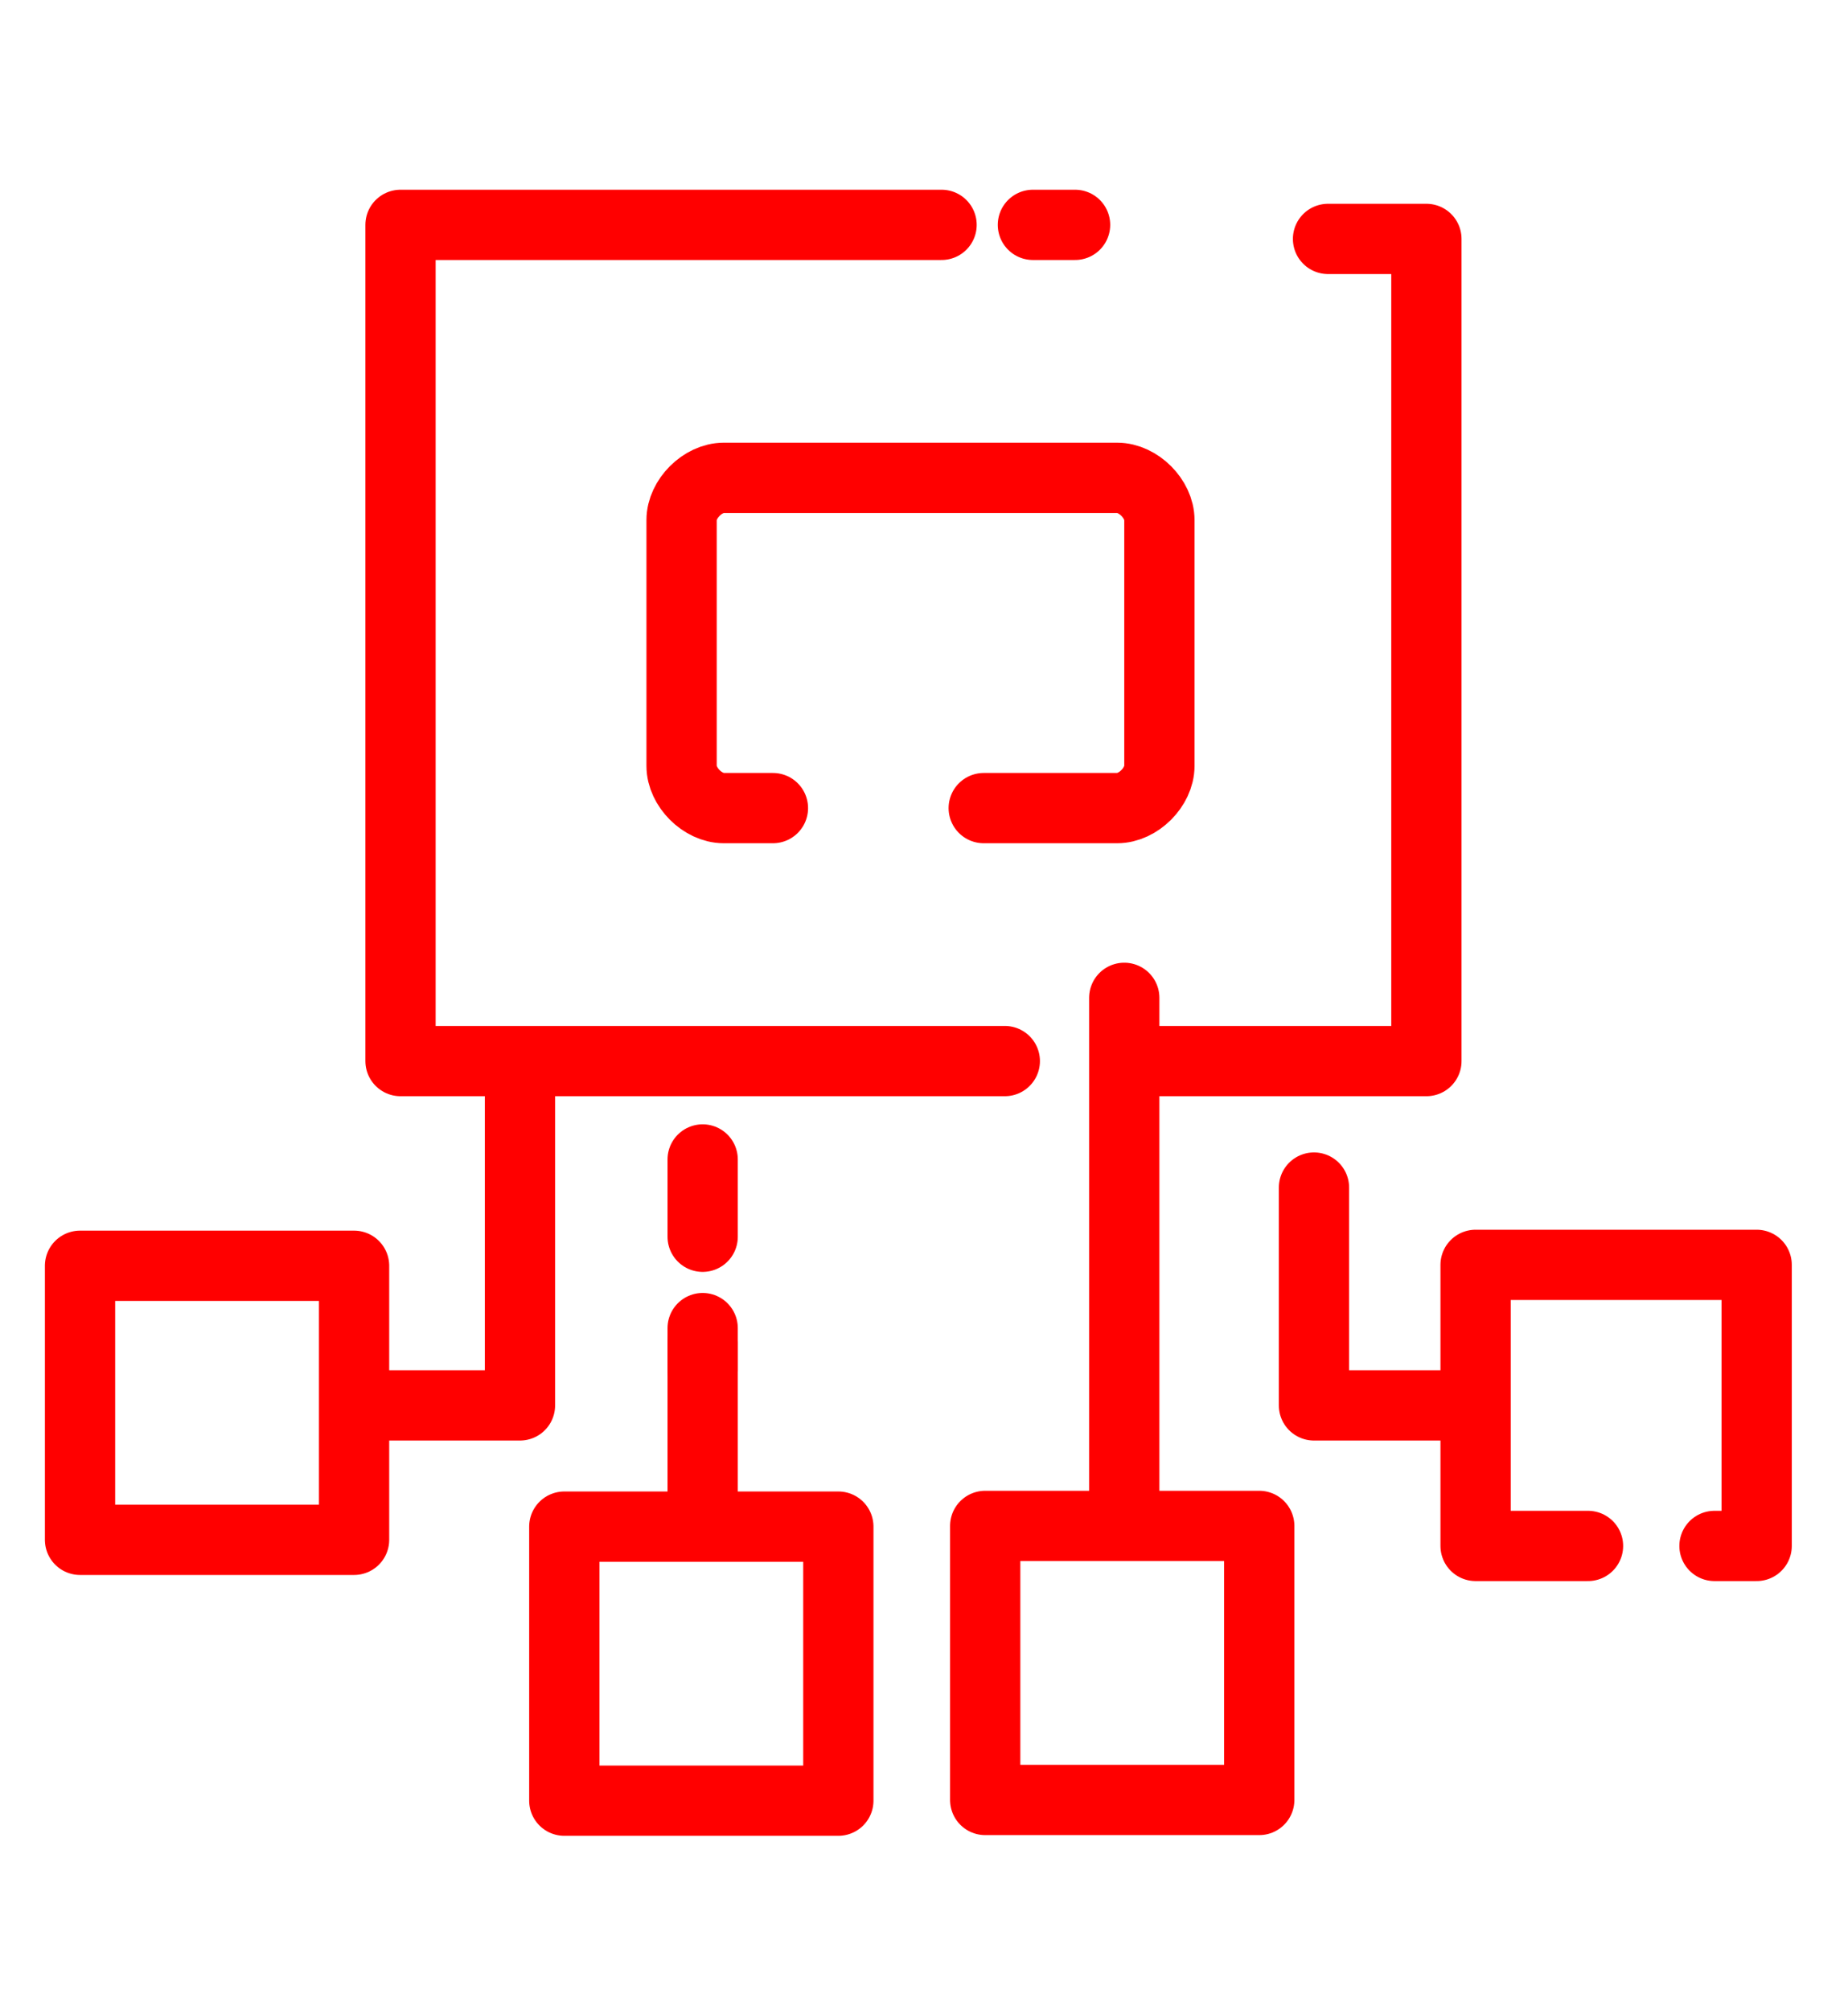 <svg id="Camada_1" xmlns="http://www.w3.org/2000/svg" viewBox="0 0 26.3 28.6"><style>.st0{fill:none;stroke:red;stroke-linecap:round;stroke-linejoin:round;stroke-miterlimit:10}</style><path class="st0" d="M13.4 3.2H5.7v11.9h8.6m1.9 0h4.1V3.4h-1.4"/><path transform="rotate(-90 9.978 23.647)" class="st0" d="M8 21.7h3.9v3.9H8z"/><path class="st0" d="M10 19.1v2.3"/><path transform="rotate(-90 15.968 23.647)" class="st0" d="M14 21.7h3.9v3.9H14z"/><path class="st0" d="M16 14.2v7.2m-6-4.9v1.1m0 1.3v.6m4.7-16.3h.6"/><path transform="rotate(-90 3.126 19.987)" class="st0" d="M1.2 18h3.9v3.9H1.2z"/><path class="st0" d="M7.4 15.4V20H5.2m19.2 2h.6v-4h-4v4h1.6m-3.9-5.1V20h2.2M11 11.5h-.7c-.3 0-.6-.3-.6-.6V7.4c0-.3.3-.6.6-.6h5.6c.3 0 .6.3.6.6v3.5c0 .3-.3.6-.6.6H14"/></svg>